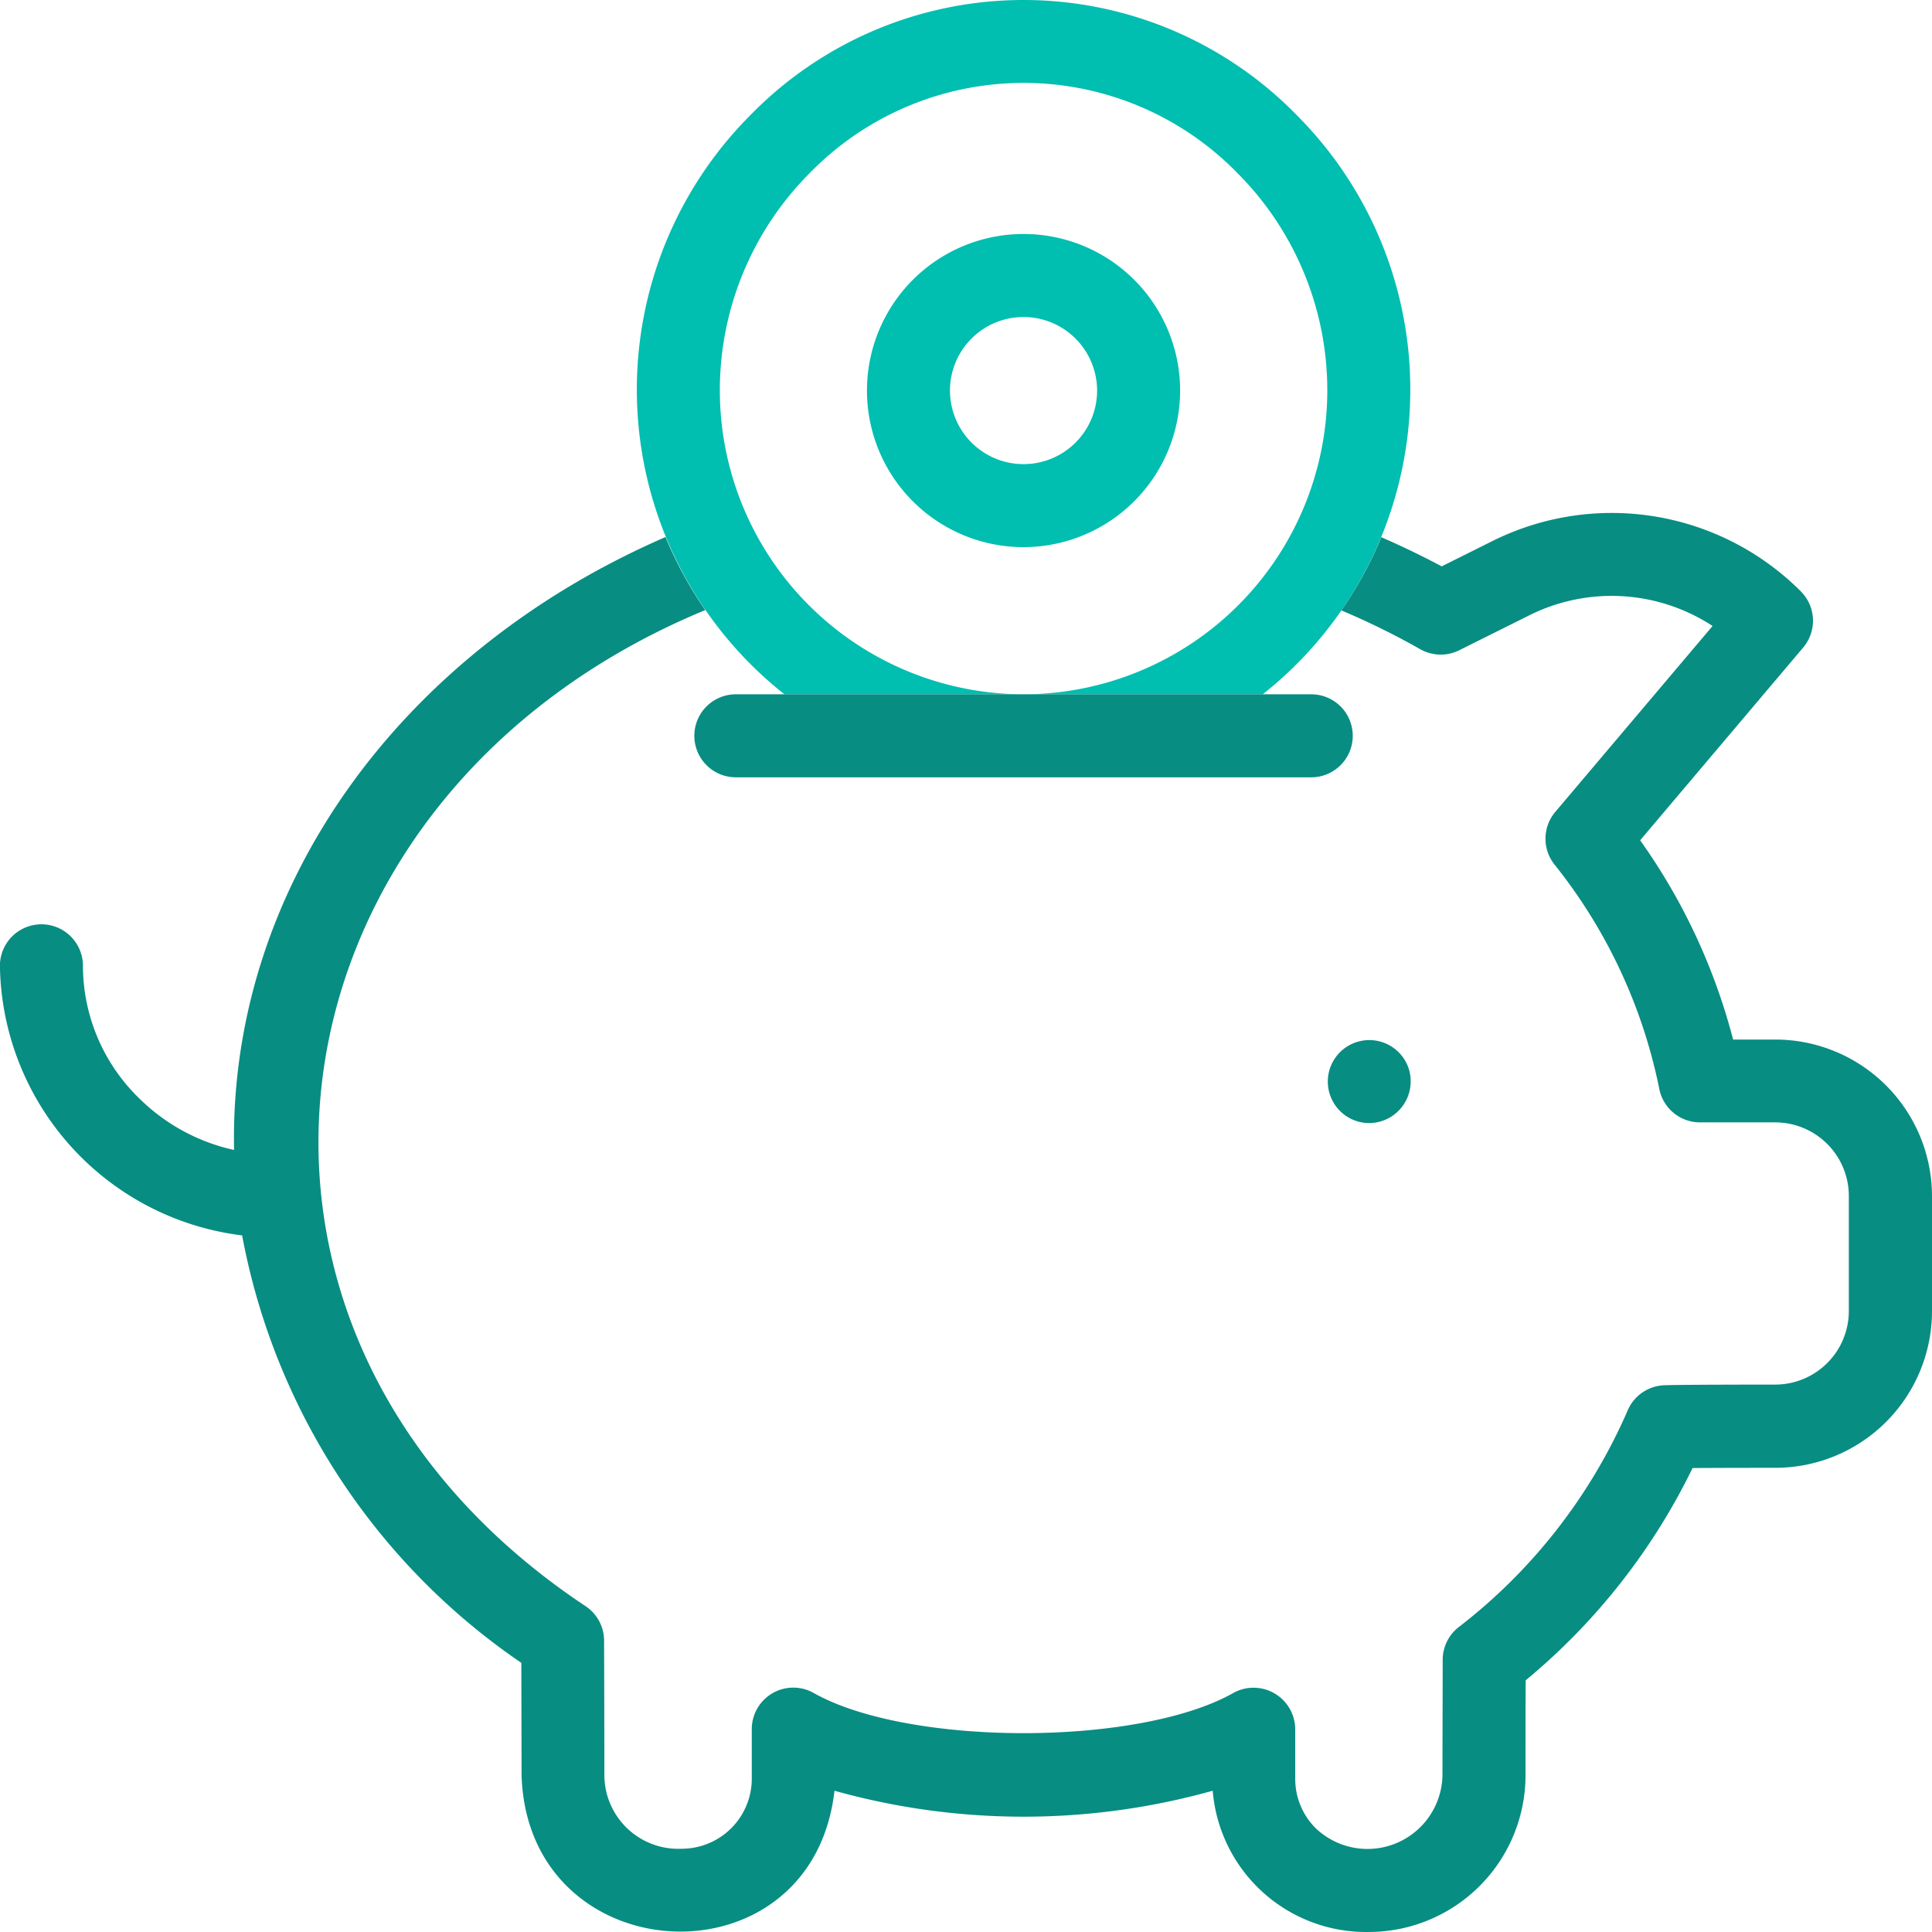 <svg xmlns="http://www.w3.org/2000/svg" width="74.823" height="74.825" viewBox="0 0 74.823 74.825">
  <g id="save-money" transform="translate(0 0)">
    <g id="Grupo_65060" data-name="Grupo 65060" transform="translate(51.422 40.29)">
      <g id="Grupo_65059" data-name="Grupo 65059">
        <path id="Trazado_13688" data-name="Trazado 13688" d="M353.5,278.912a1.607,1.607,0,1,1,1.485-2.221A1.616,1.616,0,0,1,353.5,278.912Z" transform="translate(-351.891 -275.707)" fill="#088D82"/>
      </g>
    </g>
    <path id="Trazado_13689" data-name="Trazado 13689" d="M174.494,26.889h9.262a11.776,11.776,0,0,1-11.763-11.763,11.905,11.905,0,0,1,3.458-8.4,11.568,11.568,0,0,1,16.61,0,11.905,11.905,0,0,1,3.458,8.4,11.776,11.776,0,0,1-11.763,11.763h9.262a15.042,15.042,0,0,0,1.333-22.415,14.782,14.782,0,0,0-21.19,0,15.042,15.042,0,0,0,1.334,22.415Z" transform="translate(-144.115 0)" fill="#00beb0"/>
    <g id="Grupo_65061" data-name="Grupo 65061" transform="translate(33.576 9.062)">
      <path id="Trazado_13690" data-name="Trazado 13690" d="M235.838,74.141a6.064,6.064,0,1,1,6.064-6.064A6.071,6.071,0,0,1,235.838,74.141Zm0-8.913a2.849,2.849,0,1,0,2.849,2.849A2.853,2.853,0,0,0,235.838,65.228Z" transform="translate(-229.774 -62.013)" fill="#00beb0"/>
    </g>
    <g id="Grupo_65062" data-name="Grupo 65062" transform="translate(0 19.866)">
      <path id="Trazado_13691" data-name="Trazado 13691" d="M68.768,156.336H67.129a23.459,23.459,0,0,0-3.6-7.717l6.314-7.465a1.608,1.608,0,0,0-.091-2.175A10.351,10.351,0,0,0,57.8,137.034l-1.957.976c-.759-.405-1.541-.782-2.339-1.129a14.966,14.966,0,0,1-1.544,2.836,29.021,29.021,0,0,1,3.049,1.5,1.607,1.607,0,0,0,1.513.042l2.712-1.352a7.139,7.139,0,0,1,7.1.412l-6.091,7.2a1.607,1.607,0,0,0-.029,2.041,20.364,20.364,0,0,1,4.059,8.7,1.608,1.608,0,0,0,1.575,1.284h2.914a2.853,2.853,0,0,1,2.849,2.849v4.457a2.853,2.853,0,0,1-2.849,2.849c-.379,0-3.721,0-4.31.026a1.607,1.607,0,0,0-1.4.961,21.317,21.317,0,0,1-6.529,8.389,1.607,1.607,0,0,0-.641,1.276c0,.521-.006,2.509-.009,4.478a2.905,2.905,0,0,1-4.909,2.051,2.692,2.692,0,0,1-.793-1.917c0-.931,0-1.67,0-1.917a1.615,1.615,0,0,0-2.364-1.423c-3.67,2.1-12.648,2.1-16.32,0a1.608,1.608,0,0,0-2.363,1.419v1.922a2.713,2.713,0,0,1-2.709,2.71,2.862,2.862,0,0,1-3-2.844c0-2.126-.008-4.386-.011-5.218a1.607,1.607,0,0,0-.72-1.334c-15.9-10.565-12.774-31.372,4.639-38.575a14.968,14.968,0,0,1-1.539-2.829c-10.361,4.5-16.911,13.659-16.71,23.738a7.508,7.508,0,0,1-3.653-1.979,7.169,7.169,0,0,1-2.2-5.153,1.607,1.607,0,1,0-3.215,0,10.681,10.681,0,0,0,9.38,10.441A25.739,25.739,0,0,0,20.2,180.476c0,1.084.006,2.764.009,4.367.248,7.661,11.249,8.228,12.118.585a27.185,27.185,0,0,0,14.648,0,5.958,5.958,0,0,0,6.051,5.47,6.073,6.073,0,0,0,6.064-6.056c0-1.4,0-2.807.006-3.69a24.664,24.664,0,0,0,6.463-8.221c.911-.007,2.246-.009,3.209-.009a6.071,6.071,0,0,0,6.064-6.064V162.4A6.071,6.071,0,0,0,68.768,156.336Z" transform="translate(-0.009 -135.942)" fill="#088D82"/>
    </g>
    <g id="Grupo_65063" data-name="Grupo 65063" transform="translate(26.891 26.889)">
      <path id="Trazado_13692" data-name="Trazado 13692" d="M207.918,187.219H185.634a1.607,1.607,0,1,1,0-3.215h22.284a1.607,1.607,0,0,1,0,3.215Z" transform="translate(-184.027 -184.004)" fill="#088D82"/>
    </g>
  </g>
</svg>
